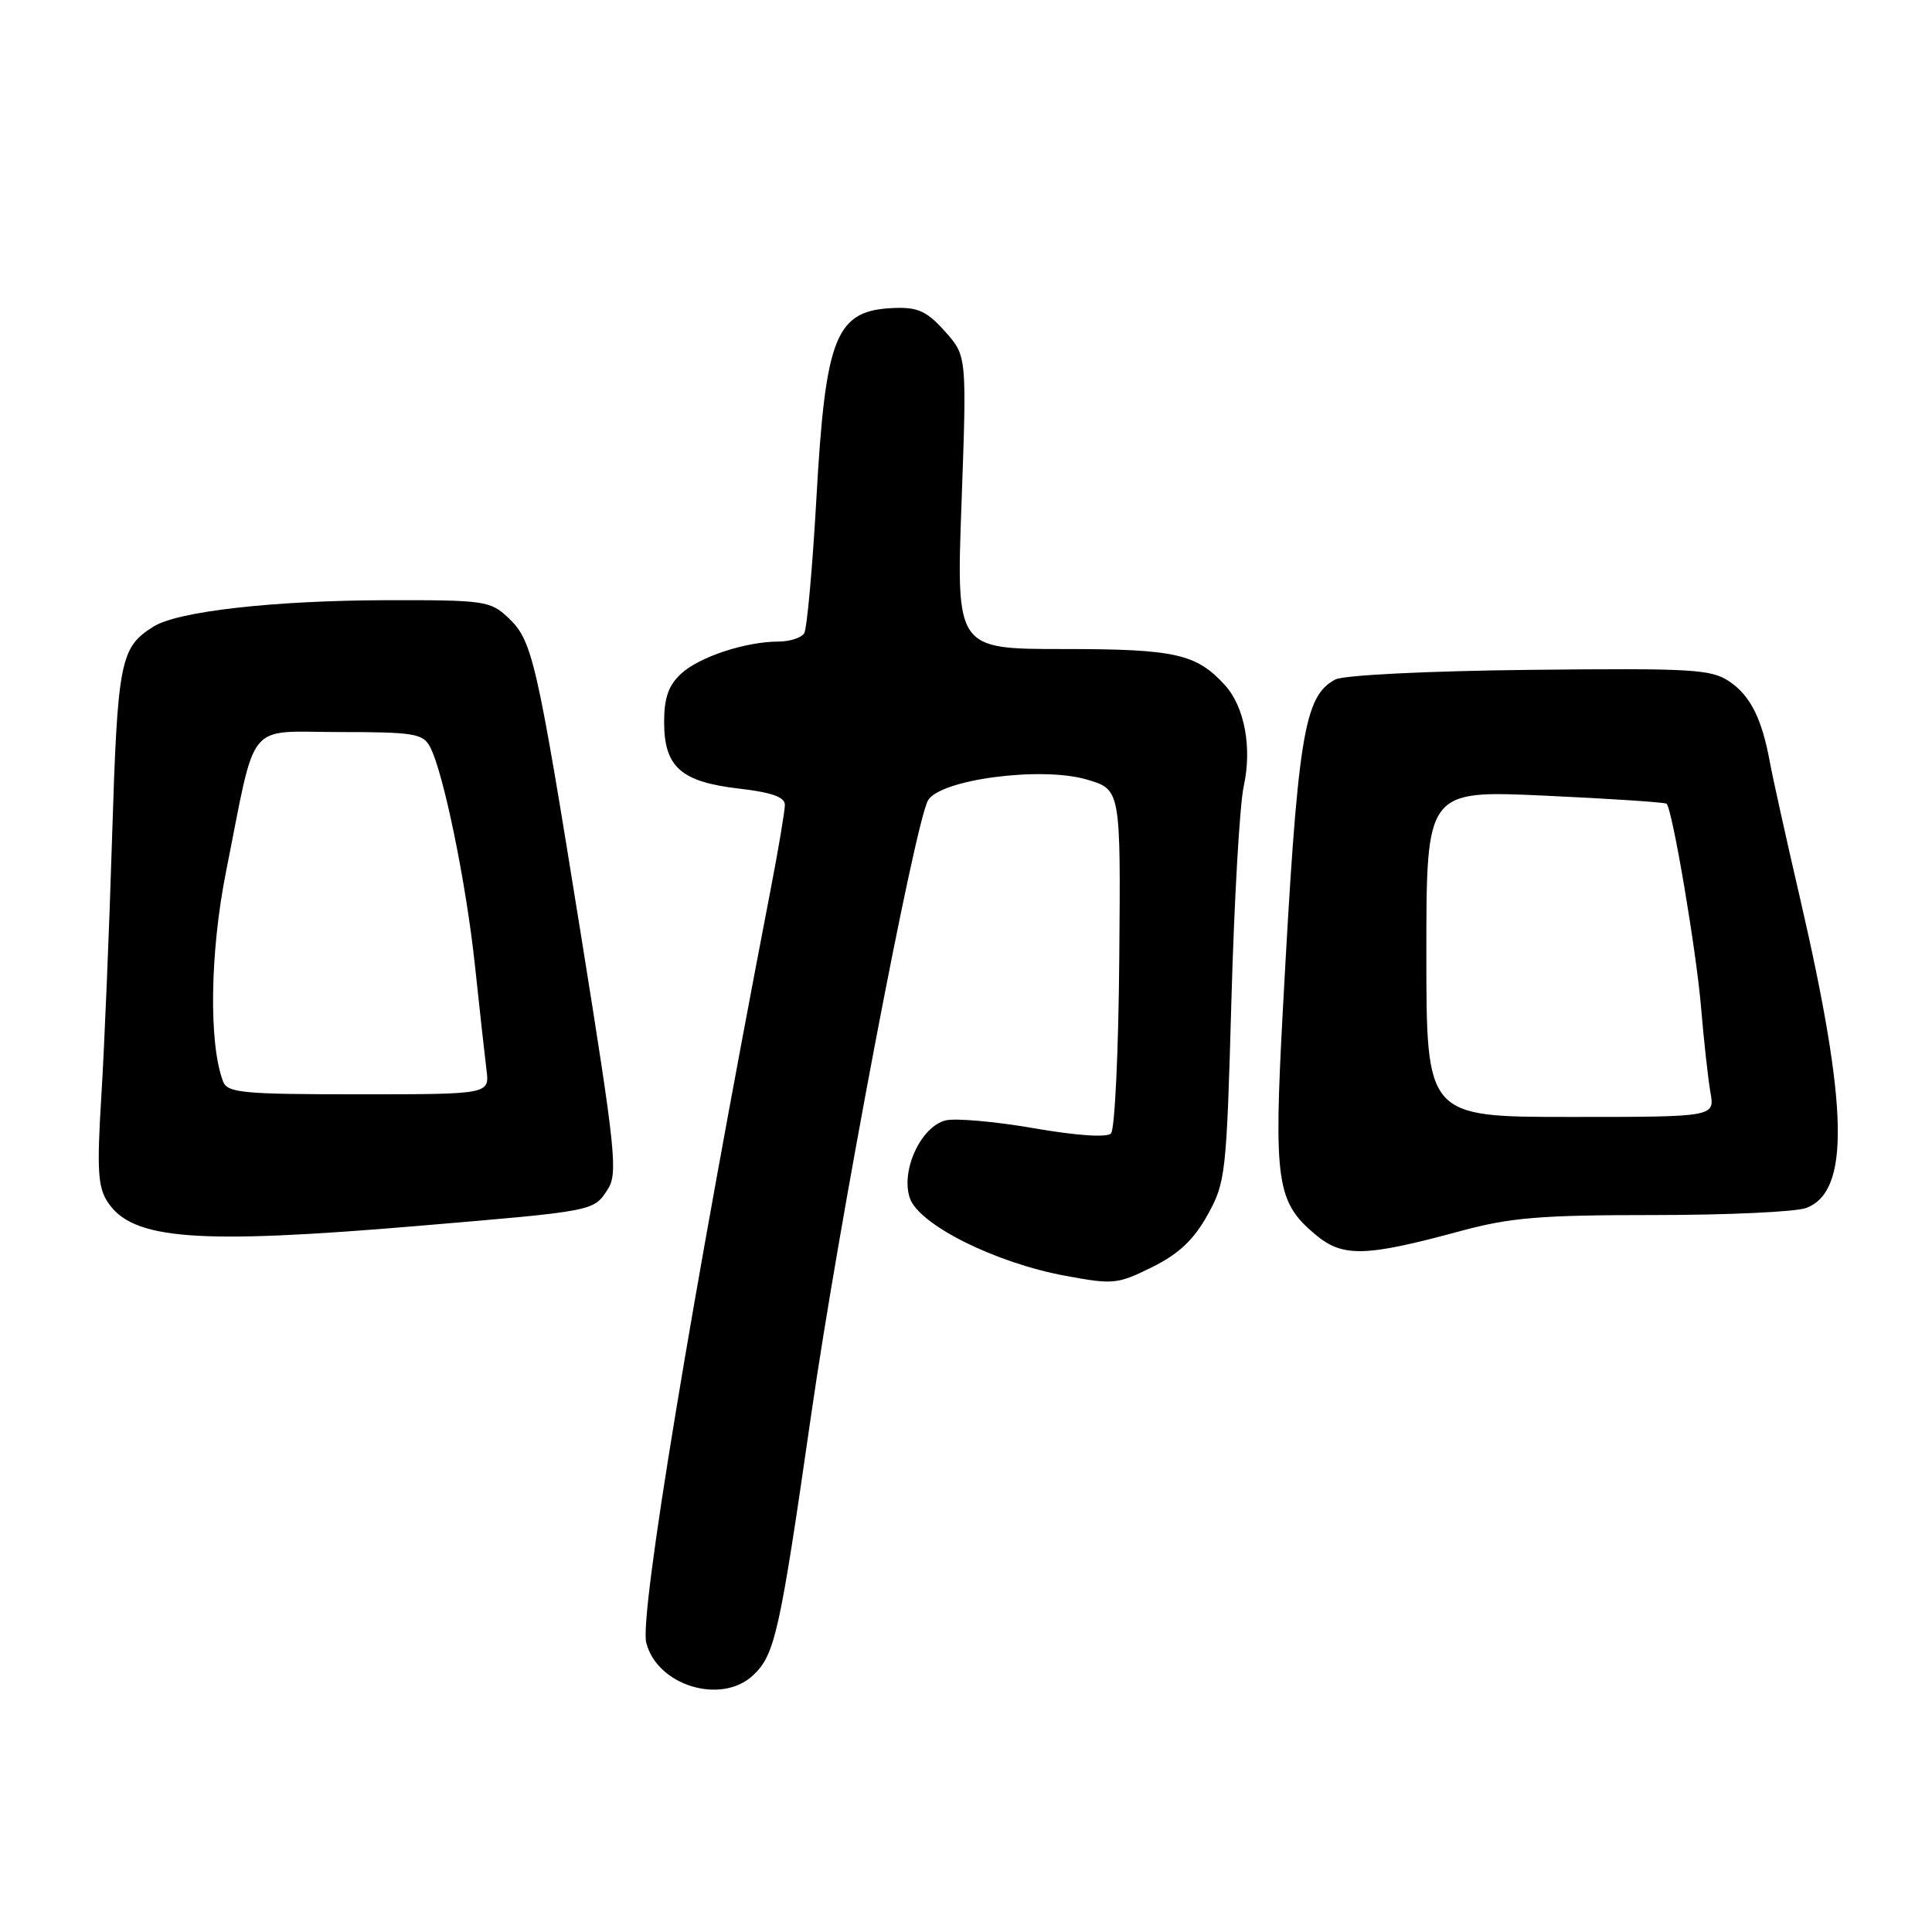 <?xml version="1.0" encoding="UTF-8" standalone="no"?>
<!DOCTYPE svg PUBLIC "-//W3C//DTD SVG 1.1//EN" "http://www.w3.org/Graphics/SVG/1.1/DTD/svg11.dtd" >
<svg xmlns="http://www.w3.org/2000/svg" xmlns:xlink="http://www.w3.org/1999/xlink" version="1.1" viewBox="0 0 256 256">
 <g >
 <path fill="currentColor"
d=" M 99.77 222.00 C 102.68 219.29 103.31 216.45 107.48 187.50 C 111.12 162.19 121.14 109.48 122.95 106.09 C 124.45 103.30 137.92 101.51 144.00 103.29 C 148.50 104.61 148.50 104.61 148.31 126.94 C 148.21 139.22 147.72 149.68 147.21 150.19 C 146.65 150.75 142.64 150.48 136.96 149.49 C 131.83 148.60 126.58 148.14 125.29 148.46 C 122.01 149.29 119.32 155.14 120.56 158.76 C 121.78 162.29 131.86 167.33 141.17 169.05 C 147.50 170.23 148.08 170.17 152.67 167.90 C 156.20 166.14 158.17 164.29 160.00 161.00 C 162.41 156.67 162.52 155.61 163.17 132.50 C 163.54 119.30 164.27 106.56 164.80 104.18 C 165.92 99.11 164.92 93.68 162.34 90.82 C 158.54 86.63 155.75 86.00 140.90 86.00 C 126.70 86.00 126.70 86.00 127.41 66.58 C 128.11 47.16 128.11 47.16 125.21 43.91 C 122.83 41.25 121.63 40.69 118.51 40.81 C 110.73 41.10 109.39 44.39 108.17 66.16 C 107.65 75.32 106.93 83.30 106.56 83.91 C 106.19 84.51 104.67 85.00 103.19 85.01 C 98.81 85.01 92.66 87.04 90.25 89.27 C 88.58 90.81 88.00 92.47 88.00 95.67 C 88.00 101.62 90.22 103.60 97.89 104.49 C 102.24 104.99 104.00 105.61 104.00 106.65 C 104.00 107.45 103.12 112.69 102.03 118.30 C 91.53 172.81 84.72 214.05 85.63 217.66 C 87.06 223.34 95.54 225.94 99.77 222.00 Z  M 193.41 163.15 C 200.11 161.33 204.04 161.00 219.09 161.00 C 228.87 161.00 237.98 160.58 239.34 160.06 C 245.15 157.85 244.93 146.78 238.51 119.00 C 236.66 111.03 234.87 102.92 234.52 101.00 C 233.46 95.22 231.94 92.19 229.15 90.30 C 226.75 88.67 224.23 88.53 202.66 88.76 C 189.08 88.91 178.01 89.46 176.93 90.04 C 172.75 92.27 171.94 97.40 169.97 134.09 C 168.76 156.57 169.16 159.27 174.25 163.55 C 177.89 166.62 180.83 166.56 193.41 163.15 Z  M 55.50 162.43 C 78.84 160.46 78.63 160.50 80.50 157.64 C 81.90 155.50 81.61 152.73 77.02 124.12 C 71.09 87.22 70.56 84.87 67.32 81.83 C 64.97 79.62 64.14 79.50 51.17 79.53 C 36.27 79.57 23.57 81.00 20.35 83.02 C 15.92 85.78 15.58 87.54 14.85 111.00 C 14.47 123.38 13.83 138.77 13.43 145.20 C 12.83 154.98 12.96 157.30 14.27 159.28 C 17.54 164.28 26.01 164.93 55.50 162.43 Z  M 189.00 126.36 C 189.00 104.71 189.00 104.71 204.74 105.43 C 213.40 105.83 220.64 106.31 220.83 106.50 C 221.61 107.27 224.78 126.02 225.40 133.50 C 225.77 137.90 226.33 142.96 226.64 144.75 C 227.22 148.00 227.22 148.00 208.11 148.00 C 189.00 148.00 189.00 148.00 189.00 126.36 Z  M 29.56 143.30 C 27.65 138.33 27.82 126.16 29.95 115.50 C 34.03 95.05 32.44 97.00 45.00 97.00 C 54.80 97.00 56.04 97.20 56.97 98.94 C 58.75 102.27 61.78 117.02 62.94 128.00 C 63.55 133.78 64.24 139.96 64.46 141.75 C 64.87 145.00 64.87 145.00 47.54 145.00 C 32.14 145.00 30.14 144.81 29.56 143.30 Z "/>
</g>
</svg>